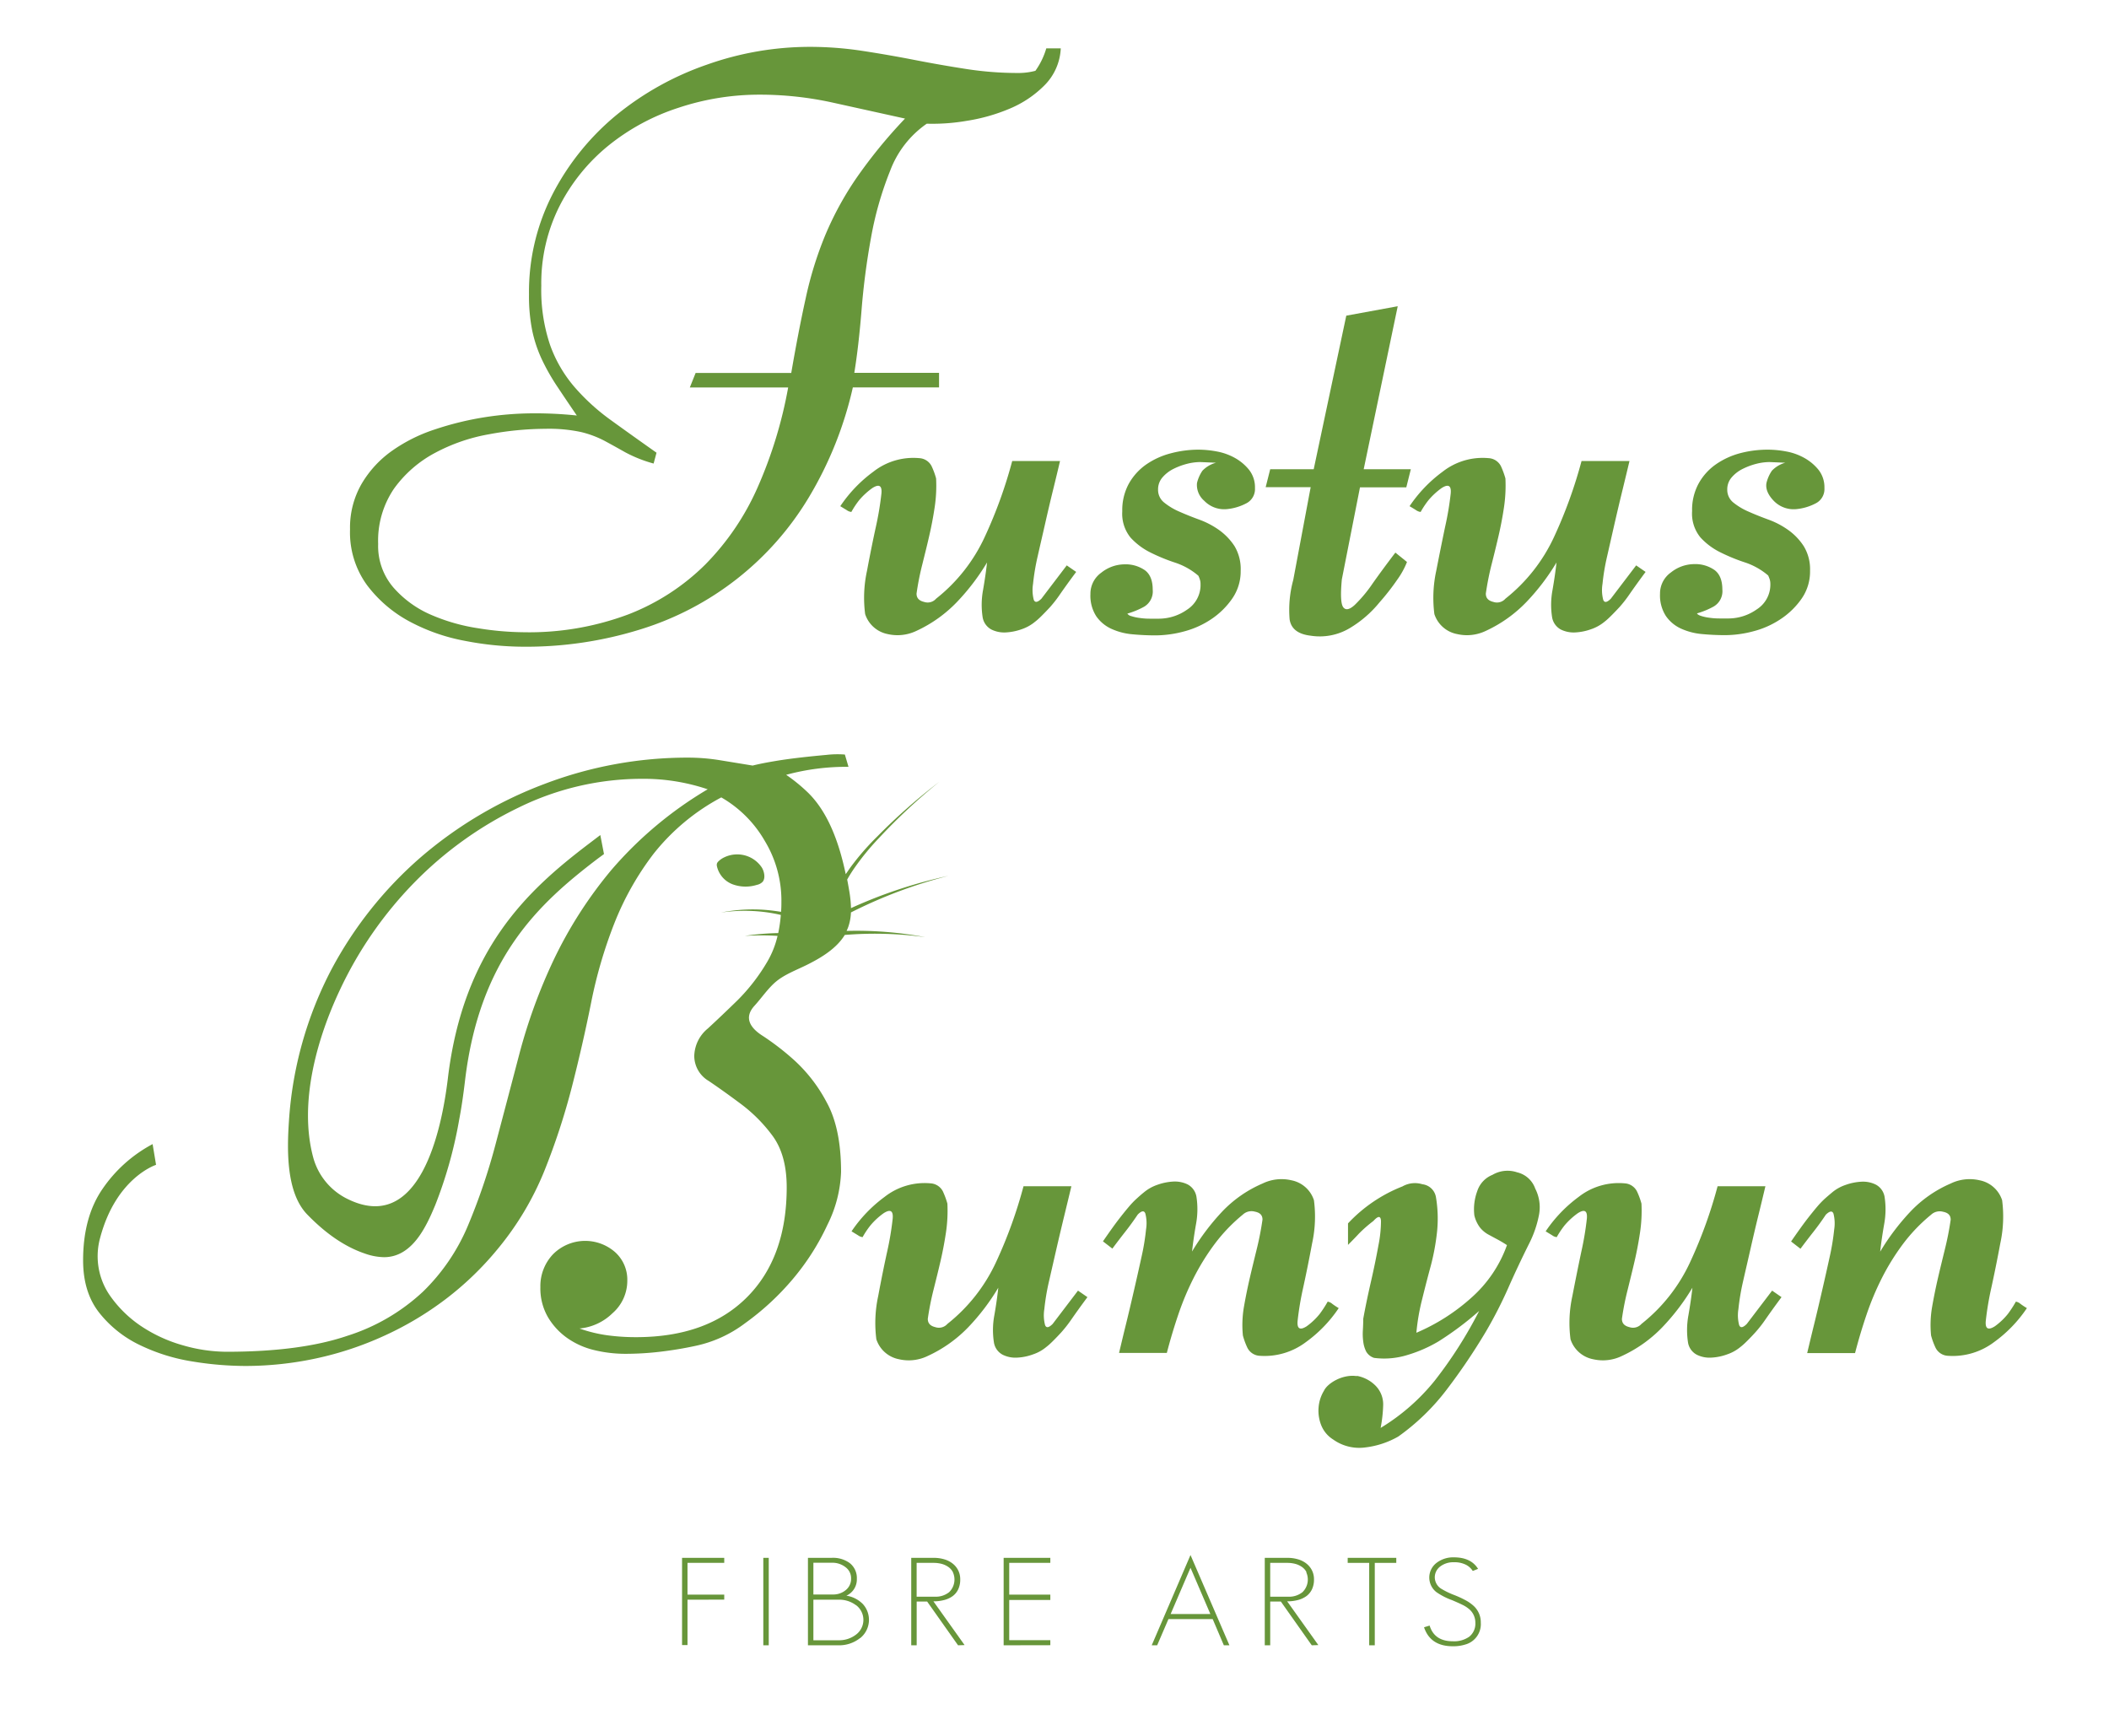 <svg id="140621c4-c3db-4dd0-8961-2915d6638d4c" data-name="stacked fustus" xmlns="http://www.w3.org/2000/svg" viewBox="0 0 464.9 382.77">
  <title>fustus2</title>
  <g>
    <g>
      <g id="2119ebb9-c1ba-4f32-9381-eb07d05df423" data-name="Bunyun">
        <path d="M178.57,10.33a76.68,76.68,0,0,1,11.5.88q5.76.88,11.5,2t11.42,2a74,74,0,0,0,11.42.88,14.5,14.5,0,0,0,3.83-.48,16.48,16.48,0,0,0,2.4-4.95h3.19a12.31,12.31,0,0,1-3.51,8.07,23.62,23.62,0,0,1-7.67,5.19,40,40,0,0,1-9.5,2.71,44.42,44.42,0,0,1-8.86.64,22,22,0,0,0-8.07,10.38A74.64,74.64,0,0,0,192,52.42q-1.44,7.9-2.08,15.89T188.32,82.2H207v3.2H188a82.27,82.27,0,0,1-9.67,24.19,65.9,65.9,0,0,1-37.13,29.15,84.58,84.58,0,0,1-25.87,3.83,68.58,68.58,0,0,1-12.78-1.28A42.05,42.05,0,0,1,90.26,137a28.66,28.66,0,0,1-9.35-8,19.73,19.73,0,0,1-3.75-12.29,19.27,19.27,0,0,1,2.56-10.06,23.48,23.48,0,0,1,6.7-7.27,35.42,35.42,0,0,1,9.43-4.71A67.75,67.75,0,0,1,106.71,92a70.5,70.5,0,0,1,10.86-.88,87.21,87.21,0,0,1,9.58.48q-2.4-3.51-4.31-6.39a46.27,46.27,0,0,1-3.36-5.9,29.31,29.31,0,0,1-2.15-6.39,38.59,38.59,0,0,1-.72-8A47.19,47.19,0,0,1,122,42.43a55.71,55.71,0,0,1,14-17.17,65.25,65.25,0,0,1,19.81-11A67.87,67.87,0,0,1,178.57,10.33ZM119.32,63A38,38,0,0,0,121.24,76a29.34,29.34,0,0,0,5.35,9.26,46.4,46.4,0,0,0,8.06,7.35q4.64,3.36,10.07,7.19l-.64,2.39a29.63,29.63,0,0,1-6.23-2.47c-1.6-.9-3.14-1.76-4.63-2.56a22.43,22.43,0,0,0-5.11-1.91,33.67,33.67,0,0,0-7.83-.72,69.25,69.25,0,0,0-12.46,1.2,39.84,39.84,0,0,0-12,4.15,26.42,26.42,0,0,0-8.95,7.82,20.39,20.39,0,0,0-3.51,12.22,14,14,0,0,0,3.35,9.58,23.18,23.18,0,0,0,8.23,6,41.67,41.67,0,0,0,10.46,3,66.09,66.09,0,0,0,10.06.88,62.33,62.33,0,0,0,23-3.92,49.29,49.29,0,0,0,17-11,56.75,56.75,0,0,0,11.58-17.09,97.08,97.08,0,0,0,6.7-21.95H152.06l1.28-3.2h21.08q1.59-9.26,3.2-16.53A81.14,81.14,0,0,1,181.85,52a70.45,70.45,0,0,1,6.79-12.54A109.43,109.43,0,0,1,199.5,26.14l-15.89-3.51a74.71,74.71,0,0,0-16.22-1.76,56.32,56.32,0,0,0-17.8,2.88,48.09,48.09,0,0,0-15.41,8.3A41.3,41.3,0,0,0,123.4,45.31,37.79,37.79,0,0,0,119.32,63Z" fill="#67963a"/>
        <path d="M202.05,139.06a9.66,9.66,0,0,1-6.39.72,6.56,6.56,0,0,1-4.95-4.4,27.86,27.86,0,0,1,.4-9.5q1-5.35,2-9.9a68.24,68.24,0,0,0,1.19-7.19q.24-2.62-2-1.2a16,16,0,0,0-2.88,2.64,19.07,19.07,0,0,0-1.75,2.63,2.1,2.1,0,0,1-1-.39l-1.44-.88a30.36,30.36,0,0,1,7.27-7.59,14.27,14.27,0,0,1,10.14-3,3.23,3.23,0,0,1,2.71,1.75,16.23,16.23,0,0,1,1,2.72,31.85,31.85,0,0,1-.32,6.39q-.48,3.2-1.2,6.3c-.47,2.08-1,4.16-1.51,6.23a59.24,59.24,0,0,0-1.28,6.47c0,1,.56,1.57,1.68,1.84a2.46,2.46,0,0,0,2.63-.72,37.19,37.19,0,0,0,10.78-13.74,101.6,101.6,0,0,0,6-16.61h10.54c-.43,1.82-.93,3.92-1.52,6.31s-1.17,4.87-1.75,7.43-1.15,5-1.68,7.35a49.61,49.61,0,0,0-1,6,8.62,8.62,0,0,0,.16,3.51q.41,1,1.68-.24l5.59-7.35,2.08,1.44c-1.5,2-2.67,3.65-3.52,4.87a27.88,27.88,0,0,1-2.23,2.88c-.64.69-1.2,1.27-1.68,1.75s-1,1-1.68,1.52a9.2,9.2,0,0,1-2.87,1.6,12.33,12.33,0,0,1-3.52.72,6.39,6.39,0,0,1-3.19-.64,3.77,3.77,0,0,1-1.92-2.64,18,18,0,0,1,.08-6.07c.37-2.13.67-4.15.88-6.07a48.93,48.93,0,0,1-6.63,8.71A29.45,29.45,0,0,1,202.05,139.06Z" fill="#67963a"/>
        <path d="M264.17,99.13a22.16,22.16,0,0,1,4.08.4,13,13,0,0,1,4,1.44,10.7,10.7,0,0,1,3.11,2.63,6.22,6.22,0,0,1,1.28,4,3.53,3.53,0,0,1-1.76,3.28,11.5,11.5,0,0,1-4.47,1.36,6.11,6.11,0,0,1-4.95-1.84,4.59,4.59,0,0,1-1.6-3.91,8.15,8.15,0,0,1,1.2-2.72,6.42,6.42,0,0,1,3-1.76l-3.52-.15a12.19,12.19,0,0,0-2.87.39,14.93,14.93,0,0,0-3,1.12,7.75,7.75,0,0,0-2.39,1.84,4,4,0,0,0-1,2.71,3.55,3.55,0,0,0,1.36,2.88,14.19,14.19,0,0,0,3.35,2c1.33.59,2.8,1.18,4.39,1.76a18.47,18.47,0,0,1,4.4,2.32,13.33,13.33,0,0,1,3.35,3.51,9.82,9.82,0,0,1,1.36,5.43A10.53,10.53,0,0,1,271.6,132a17.28,17.28,0,0,1-4.55,4.47,19.75,19.75,0,0,1-6,2.72,24.58,24.58,0,0,1-6.31.88c-1.7,0-3.41-.08-5.11-.24a14.08,14.08,0,0,1-4.63-1.2,8.19,8.19,0,0,1-3.36-2.8,8.36,8.36,0,0,1-1.27-4.87,5.7,5.7,0,0,1,2.39-4.71,8.29,8.29,0,0,1,5.11-1.84,7.47,7.47,0,0,1,4.48,1.28q1.75,1.27,1.75,4.31a3.91,3.91,0,0,1-1.91,3.76,17.57,17.57,0,0,1-3.68,1.51,1.45,1.45,0,0,0,.88.56,10.11,10.11,0,0,0,1.84.4,15.21,15.21,0,0,0,2.23.16h2.08a10.83,10.83,0,0,0,6.15-2,6.45,6.45,0,0,0,2.95-5.67,2.93,2.93,0,0,0-.16-1,4.91,4.91,0,0,0-.32-.8,15.06,15.06,0,0,0-5.11-2.88,40.59,40.59,0,0,1-5.43-2.23,14.85,14.85,0,0,1-4.39-3.28,8.33,8.33,0,0,1-1.84-5.82,12.14,12.14,0,0,1,1.44-6.07,12.77,12.77,0,0,1,3.83-4.24,17,17,0,0,1,5.44-2.47A23.8,23.8,0,0,1,264.17,99.13Z" fill="#67963a"/>
        <path d="M280,103.44h9.59l7.18-33.85,11.34-2.08-7.5,35.93H311l-1,4H299.79l-4,20.29q-.48,5.11.32,6.15c.53.69,1.36.53,2.48-.48a29.88,29.88,0,0,0,4-4.79c1.54-2.18,3.22-4.45,5-6.79l2.56,2.07A17.73,17.73,0,0,1,308,127.8a51.75,51.75,0,0,1-3.91,5,24.89,24.89,0,0,1-6.55,5.67,12.88,12.88,0,0,1-8.62,1.67c-2.77-.32-4.32-1.51-4.64-3.59a25,25,0,0,1,.8-8.7l3.84-20.45H279Z" fill="#67963a"/>
        <path d="M327.57,139.06a9.62,9.62,0,0,1-6.38.72,6.56,6.56,0,0,1-5-4.4,28.11,28.11,0,0,1,.4-9.5c.7-3.57,1.36-6.87,2-9.9a66.18,66.18,0,0,0,1.2-7.19q.24-2.62-2-1.2a15.93,15.93,0,0,0-2.87,2.64,19.12,19.12,0,0,0-1.76,2.63,2.19,2.19,0,0,1-1-.39c-.42-.27-.9-.56-1.44-.88a30.54,30.54,0,0,1,7.27-7.59,14.29,14.29,0,0,1,10.14-3,3.24,3.24,0,0,1,2.72,1.75,18.24,18.24,0,0,1,1,2.72,32.61,32.61,0,0,1-.32,6.39q-.48,3.2-1.2,6.3t-1.52,6.23a61.71,61.71,0,0,0-1.28,6.47c0,1,.56,1.57,1.68,1.84a2.47,2.47,0,0,0,2.64-.72,37.4,37.4,0,0,0,10.78-13.74,102.54,102.54,0,0,0,6-16.61H359.2q-.65,2.73-1.52,6.31c-.59,2.4-1.17,4.87-1.76,7.43l-1.67,7.35a47.7,47.7,0,0,0-1,6,8.44,8.44,0,0,0,.16,3.51c.26.69.82.61,1.67-.24l5.59-7.35,2.08,1.44c-1.49,2-2.66,3.65-3.51,4.87a27.76,27.76,0,0,1-2.24,2.88c-.64.69-1.2,1.27-1.68,1.75s-1,1-1.67,1.52a9.38,9.38,0,0,1-2.88,1.6,12.2,12.2,0,0,1-3.51.72,6.43,6.43,0,0,1-3.2-.64,3.78,3.78,0,0,1-1.91-2.64,17.74,17.74,0,0,1,.08-6.07q.56-3.2.88-6.07a48.93,48.93,0,0,1-6.63,8.71A29.62,29.62,0,0,1,327.57,139.06Z" fill="#67963a"/>
        <path d="M389.7,99.13a22.05,22.05,0,0,1,4.07.4,12.85,12.85,0,0,1,4,1.44,10.74,10.74,0,0,1,3.12,2.63,6.22,6.22,0,0,1,1.28,4,3.53,3.53,0,0,1-1.76,3.28,11.5,11.5,0,0,1-4.47,1.36,6.09,6.09,0,0,1-4.95-1.84c-1.28-1.33-1.82-2.64-1.6-3.91a8.15,8.15,0,0,1,1.2-2.72,6.43,6.43,0,0,1,2.95-1.76l-3.51-.15a12.26,12.26,0,0,0-2.88.39,15.06,15.06,0,0,0-3,1.12,7.67,7.67,0,0,0-2.4,1.84,4,4,0,0,0-1,2.71,3.58,3.58,0,0,0,1.36,2.88,14.27,14.27,0,0,0,3.36,2q2,.89,4.39,1.76a18.21,18.21,0,0,1,4.39,2.32,13.17,13.17,0,0,1,3.35,3.51A9.73,9.73,0,0,1,399,125.8a10.46,10.46,0,0,1-1.84,6.15,17.13,17.13,0,0,1-4.55,4.47,19.64,19.64,0,0,1-6,2.72,24.51,24.51,0,0,1-6.3.88c-1.71,0-3.41-.08-5.12-.24a14.15,14.15,0,0,1-4.63-1.2,8.17,8.17,0,0,1-3.35-2.8,8.36,8.36,0,0,1-1.28-4.87,5.68,5.68,0,0,1,2.4-4.71,8.29,8.29,0,0,1,5.11-1.84,7.41,7.41,0,0,1,4.47,1.28q1.75,1.27,1.76,4.31a3.9,3.9,0,0,1-1.92,3.76,17.5,17.5,0,0,1-3.67,1.51c.1.22.4.4.88.56a10,10,0,0,0,1.83.4,15.34,15.34,0,0,0,2.24.16h2.07a10.83,10.83,0,0,0,6.15-2,6.46,6.46,0,0,0,3-5.67,3.22,3.22,0,0,0-.16-1,7.78,7.78,0,0,0-.32-.8,15.16,15.16,0,0,0-5.11-2.88,40.05,40.05,0,0,1-5.43-2.23,14.72,14.72,0,0,1-4.39-3.28,8.28,8.28,0,0,1-1.84-5.82,12.14,12.14,0,0,1,1.44-6.07,12.56,12.56,0,0,1,3.83-4.24,17,17,0,0,1,5.43-2.47A23.82,23.82,0,0,1,389.7,99.13Z" fill="#67963a"/>
      </g>
      <g id="c41b065f-9b2e-4048-b0d9-68beff2a4d4c" data-name="Fustus">
        <path d="M204.52,298.92a9.58,9.58,0,0,1-6.39.72,6.55,6.55,0,0,1-4.95-4.39,28.1,28.1,0,0,1,.4-9.5q1-5.36,2-9.9a66.18,66.18,0,0,0,1.2-7.19q.24-2.64-2-1.2a15.59,15.59,0,0,0-2.87,2.64,18.53,18.53,0,0,0-1.76,2.63,2.08,2.08,0,0,1-1-.4l-1.44-.88a30.68,30.68,0,0,1,7.27-7.58,14.27,14.27,0,0,1,10.14-3,3.27,3.27,0,0,1,2.72,1.76,18.14,18.14,0,0,1,1,2.71,32.53,32.53,0,0,1-.32,6.39q-.48,3.21-1.2,6.31c-.48,2.08-1,4.15-1.52,6.23a61.2,61.2,0,0,0-1.28,6.47c0,1,.56,1.57,1.68,1.84a2.49,2.49,0,0,0,2.64-.72,37.4,37.4,0,0,0,10.78-13.74,101.56,101.56,0,0,0,6-16.61h10.55c-.43,1.81-.94,3.92-1.52,6.31s-1.17,4.87-1.76,7.43-1.14,5-1.68,7.34a49.67,49.67,0,0,0-1,6,8.49,8.49,0,0,0,.16,3.52c.26.69.82.61,1.67-.24l5.59-7.35,2.08,1.44c-1.49,2-2.66,3.65-3.51,4.87a28.59,28.59,0,0,1-2.24,2.87c-.64.7-1.2,1.28-1.68,1.76s-1,1-1.68,1.52a9,9,0,0,1-2.87,1.59,11.56,11.56,0,0,1-3.51.72,6.3,6.3,0,0,1-3.2-.64,3.72,3.72,0,0,1-1.91-2.63,17.74,17.74,0,0,1,.08-6.07q.56-3.19.87-6.07a48.41,48.41,0,0,1-6.62,8.71A29.42,29.42,0,0,1,204.52,298.92Z" fill="#67963a"/>
        <path d="M357.54,298.92a9.6,9.6,0,0,1-6.39.72,6.55,6.55,0,0,1-4.95-4.39,27.6,27.6,0,0,1,.4-9.5c.69-3.57,1.36-6.87,2-9.9a66.18,66.18,0,0,0,1.2-7.19q.24-2.64-2-1.2a16,16,0,0,0-2.88,2.64,19.42,19.42,0,0,0-1.76,2.63,2.05,2.05,0,0,1-1-.4l-1.44-.88a30.63,30.63,0,0,1,7.26-7.58,14.31,14.31,0,0,1,10.15-3,3.25,3.25,0,0,1,2.71,1.76,16.14,16.14,0,0,1,1,2.71,32.53,32.53,0,0,1-.32,6.39q-.48,3.21-1.2,6.31c-.48,2.08-1,4.15-1.51,6.23a58.77,58.77,0,0,0-1.28,6.47c0,1,.56,1.57,1.68,1.84a2.48,2.48,0,0,0,2.63-.72,37.29,37.29,0,0,0,10.78-13.74,101.6,101.6,0,0,0,6-16.61h10.54c-.43,1.81-.93,3.92-1.52,6.31s-1.17,4.87-1.75,7.43-1.15,5-1.68,7.34a49.94,49.94,0,0,0-1,6,8.49,8.49,0,0,0,.16,3.52c.27.69.82.61,1.68-.24l5.59-7.35,2.07,1.44c-1.49,2-2.66,3.65-3.51,4.87a27.2,27.2,0,0,1-2.24,2.87c-.63.7-1.19,1.28-1.67,1.76s-1,1-1.68,1.52a9.1,9.1,0,0,1-2.87,1.59,11.69,11.69,0,0,1-3.52.72,6.29,6.29,0,0,1-3.19-.64,3.73,3.73,0,0,1-1.92-2.63,18,18,0,0,1,.08-6.07c.37-2.13.67-4.15.88-6.07a48.93,48.93,0,0,1-6.63,8.71A29.37,29.37,0,0,1,357.54,298.92Z" fill="#67963a"/>
        <path d="M278.31,260.91a9.56,9.56,0,0,1,6.38-.71,6.52,6.52,0,0,1,4.95,4.39,27.6,27.6,0,0,1-.4,9.5q-1,5.36-2,9.9a66.18,66.18,0,0,0-1.2,7.19q-.24,2.63,2,1.2a14.66,14.66,0,0,0,2.87-2.72,25.19,25.19,0,0,0,1.76-2.71,2,2,0,0,1,1,.48,16.13,16.13,0,0,0,1.43.95,29.4,29.4,0,0,1-7.26,7.51,15.11,15.11,0,0,1-10.14,3,3.22,3.22,0,0,1-2.72-1.75,15.93,15.93,0,0,1-1-2.72,23.62,23.62,0,0,1,.24-6.39q.56-3.19,1.28-6.3c.48-2.08,1-4.18,1.52-6.31a65.94,65.94,0,0,0,1.28-6.55c0-1-.56-1.54-1.68-1.76a2.78,2.78,0,0,0-2.64.64,37.1,37.1,0,0,0-6.15,6.39,51.26,51.26,0,0,0-4.63,7.43,61.63,61.63,0,0,0-3.43,8.14q-1.44,4.23-2.56,8.55H246.68c.43-1.81.93-3.92,1.52-6.31s1.17-4.87,1.76-7.43,1.14-5,1.67-7.43a49.9,49.9,0,0,0,1-6.07,8.46,8.46,0,0,0-.16-3.51c-.27-.69-.82-.61-1.67.24-.86,1.28-1.76,2.53-2.72,3.75s-1.92,2.48-2.87,3.76l-2.08-1.6c1.38-2,2.53-3.62,3.43-4.79s1.68-2.13,2.32-2.88a18.29,18.29,0,0,1,1.68-1.75c.48-.43,1-.91,1.67-1.44a9.26,9.26,0,0,1,2.88-1.6,12.2,12.2,0,0,1,3.51-.72,6.43,6.43,0,0,1,3.2.64,3.78,3.78,0,0,1,1.91,2.64,18,18,0,0,1-.08,6.07q-.56,3.19-.88,6.07a51.41,51.41,0,0,1,6.63-8.79A26.88,26.88,0,0,1,278.31,260.91Z" fill="#67963a"/>
        <path d="M299.15,303.32a7.78,7.78,0,0,1,3.91,2,5.86,5.86,0,0,1,1.84,4.47,30.73,30.73,0,0,1-.56,5,45.67,45.67,0,0,0,11.9-10.39A94.92,94.92,0,0,0,326.06,289a69.4,69.4,0,0,1-8.95,6.71,30.19,30.19,0,0,1-6.86,3,17.22,17.22,0,0,1-7.35.64,3.08,3.08,0,0,1-1.76-1.43,6.63,6.63,0,0,1-.63-2.16,12.63,12.63,0,0,1-.08-2.56c.05-.9.08-1.72.08-2.47q.63-3.51,1.67-8.07c.69-3,1.25-5.75,1.68-8.14a27.59,27.59,0,0,0,.56-5.35q-.09-1.75-1.68,0a29.37,29.37,0,0,0-3.19,2.79c-.64.7-1.44,1.52-2.4,2.48V269.7a32.77,32.77,0,0,1,12-8.15,5.54,5.54,0,0,1,4.39-.48,3.43,3.43,0,0,1,3,2.88,28.4,28.4,0,0,1,.24,7.58,50.82,50.82,0,0,1-1.36,7.43q-1,3.68-1.92,7.43a46.88,46.88,0,0,0-1.28,7.42,43.69,43.69,0,0,0,12.14-7.74,28.08,28.08,0,0,0,7.83-11.58c-.64-.43-1.31-.82-2-1.2l-2.08-1.12a6.26,6.26,0,0,1-1.83-1.51,7.11,7.11,0,0,1-1.28-2.72,11.54,11.54,0,0,1,.64-5.35,5.78,5.78,0,0,1,3.35-3.59,6.56,6.56,0,0,1,5.43-.56,5.58,5.58,0,0,1,4,3.59,9,9,0,0,1,.79,6,23.9,23.9,0,0,1-2.07,6q-2.56,5.12-4.71,10a95.55,95.55,0,0,1-4.87,9.5,134.75,134.75,0,0,1-8.63,12.78,49.17,49.17,0,0,1-10.7,10.38,19.15,19.15,0,0,1-7.27,2.4,9.88,9.88,0,0,1-7.1-1.76,6.57,6.57,0,0,1-2.56-3,8.67,8.67,0,0,1-.64-4,8.3,8.3,0,0,1,1.2-3.75m0,0c.75-1.63,4.15-3.74,7.35-3.19a7.1,7.1,0,0,1,3.91,2" fill="#67963a"/>
        <path d="M430,260.91a9.59,9.59,0,0,1,6.39-.71,6.53,6.53,0,0,1,4.95,4.39,27.85,27.85,0,0,1-.4,9.5q-1,5.36-2,9.9a66.18,66.18,0,0,0-1.2,7.19c-.16,1.75.5,2.15,2,1.2a14.66,14.66,0,0,0,2.87-2.72,25.19,25.19,0,0,0,1.76-2.71,2,2,0,0,1,1,.48,16.13,16.13,0,0,0,1.43.95,29.4,29.4,0,0,1-7.26,7.51,15.12,15.12,0,0,1-10.15,3,3.21,3.21,0,0,1-2.71-1.75,15.93,15.93,0,0,1-1-2.72,23.62,23.62,0,0,1,.24-6.39q.56-3.19,1.28-6.3c.48-2.08,1-4.18,1.52-6.31A65.93,65.93,0,0,0,430,268.9c0-1-.56-1.54-1.67-1.76a2.78,2.78,0,0,0-2.64.64,37.1,37.1,0,0,0-6.15,6.39,51.26,51.26,0,0,0-4.63,7.43,61.63,61.63,0,0,0-3.43,8.14q-1.44,4.23-2.56,8.55H398.37c.43-1.81.93-3.92,1.52-6.31s1.17-4.87,1.76-7.43,1.14-5,1.67-7.43a51.94,51.94,0,0,0,1-6.07,8.64,8.64,0,0,0-.16-3.51q-.4-1-1.68.24-1.27,1.92-2.71,3.75t-2.88,3.76l-2.07-1.6q2.07-3,3.43-4.79c.91-1.17,1.68-2.13,2.32-2.88a19.7,19.7,0,0,1,1.67-1.75q.72-.64,1.68-1.44a9.15,9.15,0,0,1,2.88-1.6,12.2,12.2,0,0,1,3.51-.72,6.37,6.37,0,0,1,3.19.64,3.77,3.77,0,0,1,1.92,2.64,18,18,0,0,1-.08,6.07c-.37,2.13-.67,4.15-.88,6.07a51.41,51.41,0,0,1,6.63-8.79A26.83,26.83,0,0,1,430,260.91Z" fill="#67963a"/>
        <path d="M164.59,188.69a6.58,6.58,0,0,0-4.93.31,4.52,4.52,0,0,0-1.3.9,1.16,1.16,0,0,0-.33.51,1.3,1.3,0,0,0,0,.52,5.56,5.56,0,0,0,3.42,4,8.32,8.32,0,0,0,5.4.14,2.46,2.46,0,0,0,1.27-.68c.68-.82.32-2.34-.2-3.16A6.49,6.49,0,0,0,164.59,188.69Z" fill="#67963a"/>
        <path d="M186.62,205.22c.15-.32.29-.64.41-1a11,11,0,0,0,.55-3.07,104.47,104.47,0,0,1,21.5-8.07,105,105,0,0,0-21.49,7.12,26.18,26.18,0,0,0-.38-3.76c-.14-.83-.29-1.68-.46-2.54q.63-1.12,1.35-2.19a55.86,55.86,0,0,1,5.69-7,128.05,128.05,0,0,1,13.26-12.35,128.19,128.19,0,0,0-13.62,12,56.87,56.87,0,0,0-6,6.91c-.33.47-.65.95-1,1.44-1.37-6.52-3.74-13.57-8.42-18.07a36.92,36.92,0,0,0-4.71-3.83,50.54,50.54,0,0,1,13.74-1.76l-.8-2.71a21.4,21.4,0,0,0-4.08.08c-1.75.16-3.59.34-5.51.56s-3.83.47-5.74.79-3.57.64-5,1l-7.34-1.2a44,44,0,0,0-6.87-.55A88.59,88.59,0,0,0,120,172.83,90.79,90.79,0,0,0,92.73,189a86.56,86.56,0,0,0-19.65,24.68,83.51,83.51,0,0,0-9.39,33.52c-.42,6.26-.64,15.67,4,20.5,3.61,3.73,7.85,7,12.77,8.66a13.16,13.16,0,0,0,4.25.79c6.13-.05,9.19-6.56,11.23-11.48a96,96,0,0,0,5.28-18.84c.48-2.5.89-5.24,1.29-8.62,3.22-27,16.22-39,29.27-48.93l1.36-1-.81-4.19-2.87,2.18c-13.09,10-27.35,23-30.74,51.51-1.32,11-6.1,34.77-22.42,26.38A14.36,14.36,0,0,1,69,255c-3.12-11.86.82-26,6-36.93a86.13,86.13,0,0,1,16.3-23.48A82.07,82.07,0,0,1,114.39,178a61.66,61.66,0,0,1,27.24-6.31A44.18,44.18,0,0,1,156,174a84.92,84.92,0,0,0-21.25,17.81A93.78,93.78,0,0,0,122,211.72a119.9,119.9,0,0,0-7.51,20.61q-2.72,10.38-5.27,20a135.4,135.4,0,0,1-6.08,17.89,44,44,0,0,1-9.9,14.53,43.71,43.71,0,0,1-16.7,9.74Q66.22,298,49.93,298a35.16,35.16,0,0,1-9.67-1.44,32.32,32.32,0,0,1-9.18-4.23,26.11,26.11,0,0,1-6.95-6.87c-.13-.2-.26-.39-.38-.59a15.26,15.26,0,0,1-1.65-12.08c3.53-13.21,12.3-16,12.3-16l-.76-4.57a30.9,30.9,0,0,0-11,9.82q-4.32,6.23-4.32,15.81,0,7,3.52,11.5a25.31,25.31,0,0,0,8.86,7.11,41.28,41.28,0,0,0,11.66,3.67,72.89,72.89,0,0,0,11.74,1,74.43,74.43,0,0,0,15.65-1.68,72.57,72.57,0,0,0,15-5,71,71,0,0,0,13.5-8.06,68.36,68.36,0,0,0,11.42-11A65.54,65.54,0,0,0,120,258.12a150.67,150.67,0,0,0,6.07-18.53q2.39-9.34,4.23-18.52a102.27,102.27,0,0,1,5.11-17.49,63.68,63.68,0,0,1,8.7-15.41A47.37,47.37,0,0,1,159,175.79a26,26,0,0,1,9.58,9.58,25.38,25.38,0,0,1,3.67,13.1c0,.88,0,1.73-.08,2.55q-1.67-.28-3.33-.42a36.16,36.16,0,0,0-9.91.57,36.19,36.19,0,0,1,9.86-.08c1.12.15,2.23.35,3.33.61a31.23,31.23,0,0,1-.57,4,56.65,56.65,0,0,0-7.37.62,56.1,56.1,0,0,1,7.22,0,20.34,20.34,0,0,1-2.18,5.55,41.86,41.86,0,0,1-6.63,8.63q-3.6,3.51-6.55,6.23a8.09,8.09,0,0,0-3,6.07,6.42,6.42,0,0,0,3.19,5.5q3.19,2.16,7,5a33.86,33.86,0,0,1,7,7q3.18,4.25,3.19,11.42,0,15.5-8.78,24.28t-24.44,8.78a47,47,0,0,1-6.23-.4,31.15,31.15,0,0,1-6.23-1.51,11.93,11.93,0,0,0,7.27-3.36,9.49,9.49,0,0,0,3.27-7.19,8.15,8.15,0,0,0-2.71-6.3,10,10,0,0,0-13.65.47,10.18,10.18,0,0,0-2.8,7.27,12.61,12.61,0,0,0,1.68,6.63,14.92,14.92,0,0,0,4.31,4.63,17.27,17.27,0,0,0,6,2.64,28.94,28.94,0,0,0,6.71.79,65.45,65.45,0,0,0,7.82-.47q4-.48,7.67-1.28a27.54,27.54,0,0,0,10.94-5A57.92,57.92,0,0,0,174.74,282a53.25,53.25,0,0,0,7.66-12,28.13,28.13,0,0,0,3-11.66q0-9.59-3.17-15.33a33.89,33.89,0,0,0-7.05-9.19,57.13,57.13,0,0,0-7-5.43c-2.75-1.72-4.3-4-1.87-6.66,1.56-1.71,3-3.87,4.75-5.33,1.94-1.62,4.6-2.59,6.84-3.71,3.2-1.59,6.5-3.61,8.32-6.58a81.75,81.75,0,0,1,17.75.49A82.39,82.39,0,0,0,186.62,205.22Z" fill="#67963a"/>
      </g>
    </g>
    <g id="e2021964-4dcb-4067-a02d-46535877a6e6" data-name="Fibre Arts">
      <path d="M151.55,352.66v10h-1.2V343.43h9.3v1.11h-8.1v7h8.1v1.1Z" fill="#67963a"/>
      <path d="M168.26,362.71V343.43h1.2v19.28Z" fill="#67963a"/>
      <path d="M189.56,361.14a7.4,7.4,0,0,1-4.77,1.57H178.1V343.43h5.22a6.24,6.24,0,0,1,4,1.16,4.18,4.18,0,0,1,1.56,3.46,3.92,3.92,0,0,1-2.31,3.72,6.45,6.45,0,0,1,3.63,1.84,5.17,5.17,0,0,1-.6,7.53Zm-3.15-15.63a4.68,4.68,0,0,0-3-1H179.3v7h4.29a4.28,4.28,0,0,0,2.88-1,3.15,3.15,0,0,0,1.14-2.53A3,3,0,0,0,186.41,345.51Zm2.25,8.34a6.09,6.09,0,0,0-3.84-1.19H179.3v8.94h5.52a6.08,6.08,0,0,0,3.87-1.24,4.06,4.06,0,0,0,0-6.51Z" fill="#67963a"/>
      <path d="M211.19,362.71l-6.81-9.64h-2.31v9.64h-1.2V343.43h4.95a8.1,8.1,0,0,1,2.28.31,5.4,5.4,0,0,1,1.86.92,4.45,4.45,0,0,1,1.25,1.5,4.33,4.33,0,0,1,.46,2,5,5,0,0,1-.43,2.18,4,4,0,0,1-1.23,1.52,5.52,5.52,0,0,1-1.88.87,9.27,9.27,0,0,1-2.37.29l6.87,9.64Zm-1.14-16.14a3.26,3.26,0,0,0-1-1.13,4.74,4.74,0,0,0-1.47-.68,6.94,6.94,0,0,0-1.8-.22h-3.72V352h4.05a4.74,4.74,0,0,0,3.11-1,3.88,3.88,0,0,0,.82-4.42Z" fill="#67963a"/>
      <path d="M221.24,362.71V343.43h10.29v1.11h-9.06v7h9.06v1.18h-9.06v8.86h9.06v1.11Z" fill="#67963a"/>
      <path d="M269.78,362.71l-2.46-5.78h-9.75l-2.49,5.78h-1.2l8.55-19.9,8.58,19.9Zm-7.35-17.09-4.38,10.2h8.76Z" fill="#67963a"/>
      <path d="M289.16,362.71l-6.81-9.64H280v9.64h-1.2V343.43h5a8.1,8.1,0,0,1,2.28.31,5.4,5.4,0,0,1,1.86.92,4.45,4.45,0,0,1,1.25,1.5,4.33,4.33,0,0,1,.46,2,5,5,0,0,1-.43,2.18,4,4,0,0,1-1.23,1.52,5.52,5.52,0,0,1-1.88.87,9.27,9.27,0,0,1-2.37.29l6.87,9.64ZM288,346.57a3.26,3.26,0,0,0-1-1.13,4.74,4.74,0,0,0-1.47-.68,6.94,6.94,0,0,0-1.8-.22H280V352h4a4.74,4.74,0,0,0,3.11-1,3.88,3.88,0,0,0,.82-4.42Z" fill="#67963a"/>
      <path d="M303.05,344.54v18.17h-1.23V344.54h-4.74v-1.11h10.71v1.11Z" fill="#67963a"/>
      <path d="M323,362.54a8.77,8.77,0,0,1-2.76.38q-4.92,0-6.33-4.18l1.23-.38c.7,2.3,2.4,3.46,5.1,3.46a5.8,5.8,0,0,0,3.63-1,3.67,3.67,0,0,0,1.35-3.08,3.89,3.89,0,0,0-1.59-3.18,6.58,6.58,0,0,0-1.29-.79c-.58-.29-1.32-.61-2.22-1a14.81,14.81,0,0,1-3.48-1.78,4.07,4.07,0,0,1,0-6.43,6,6,0,0,1,3.84-1.24q3.78,0,5.34,2.54l-1.17.46a3.87,3.87,0,0,0-1.44-1.33,5.58,5.58,0,0,0-2.73-.59,4.74,4.74,0,0,0-2.94.89,3,3,0,0,0-1.26,2.49,3,3,0,0,0,1.32,2.4,17.3,17.3,0,0,0,3,1.46,21.85,21.85,0,0,1,2.43,1.12,8.57,8.57,0,0,1,1.65,1.12,4.89,4.89,0,0,1,1.74,3.83A4.66,4.66,0,0,1,323,362.54Z" fill="#67963a"/>
    </g>
  </g>
</svg>
